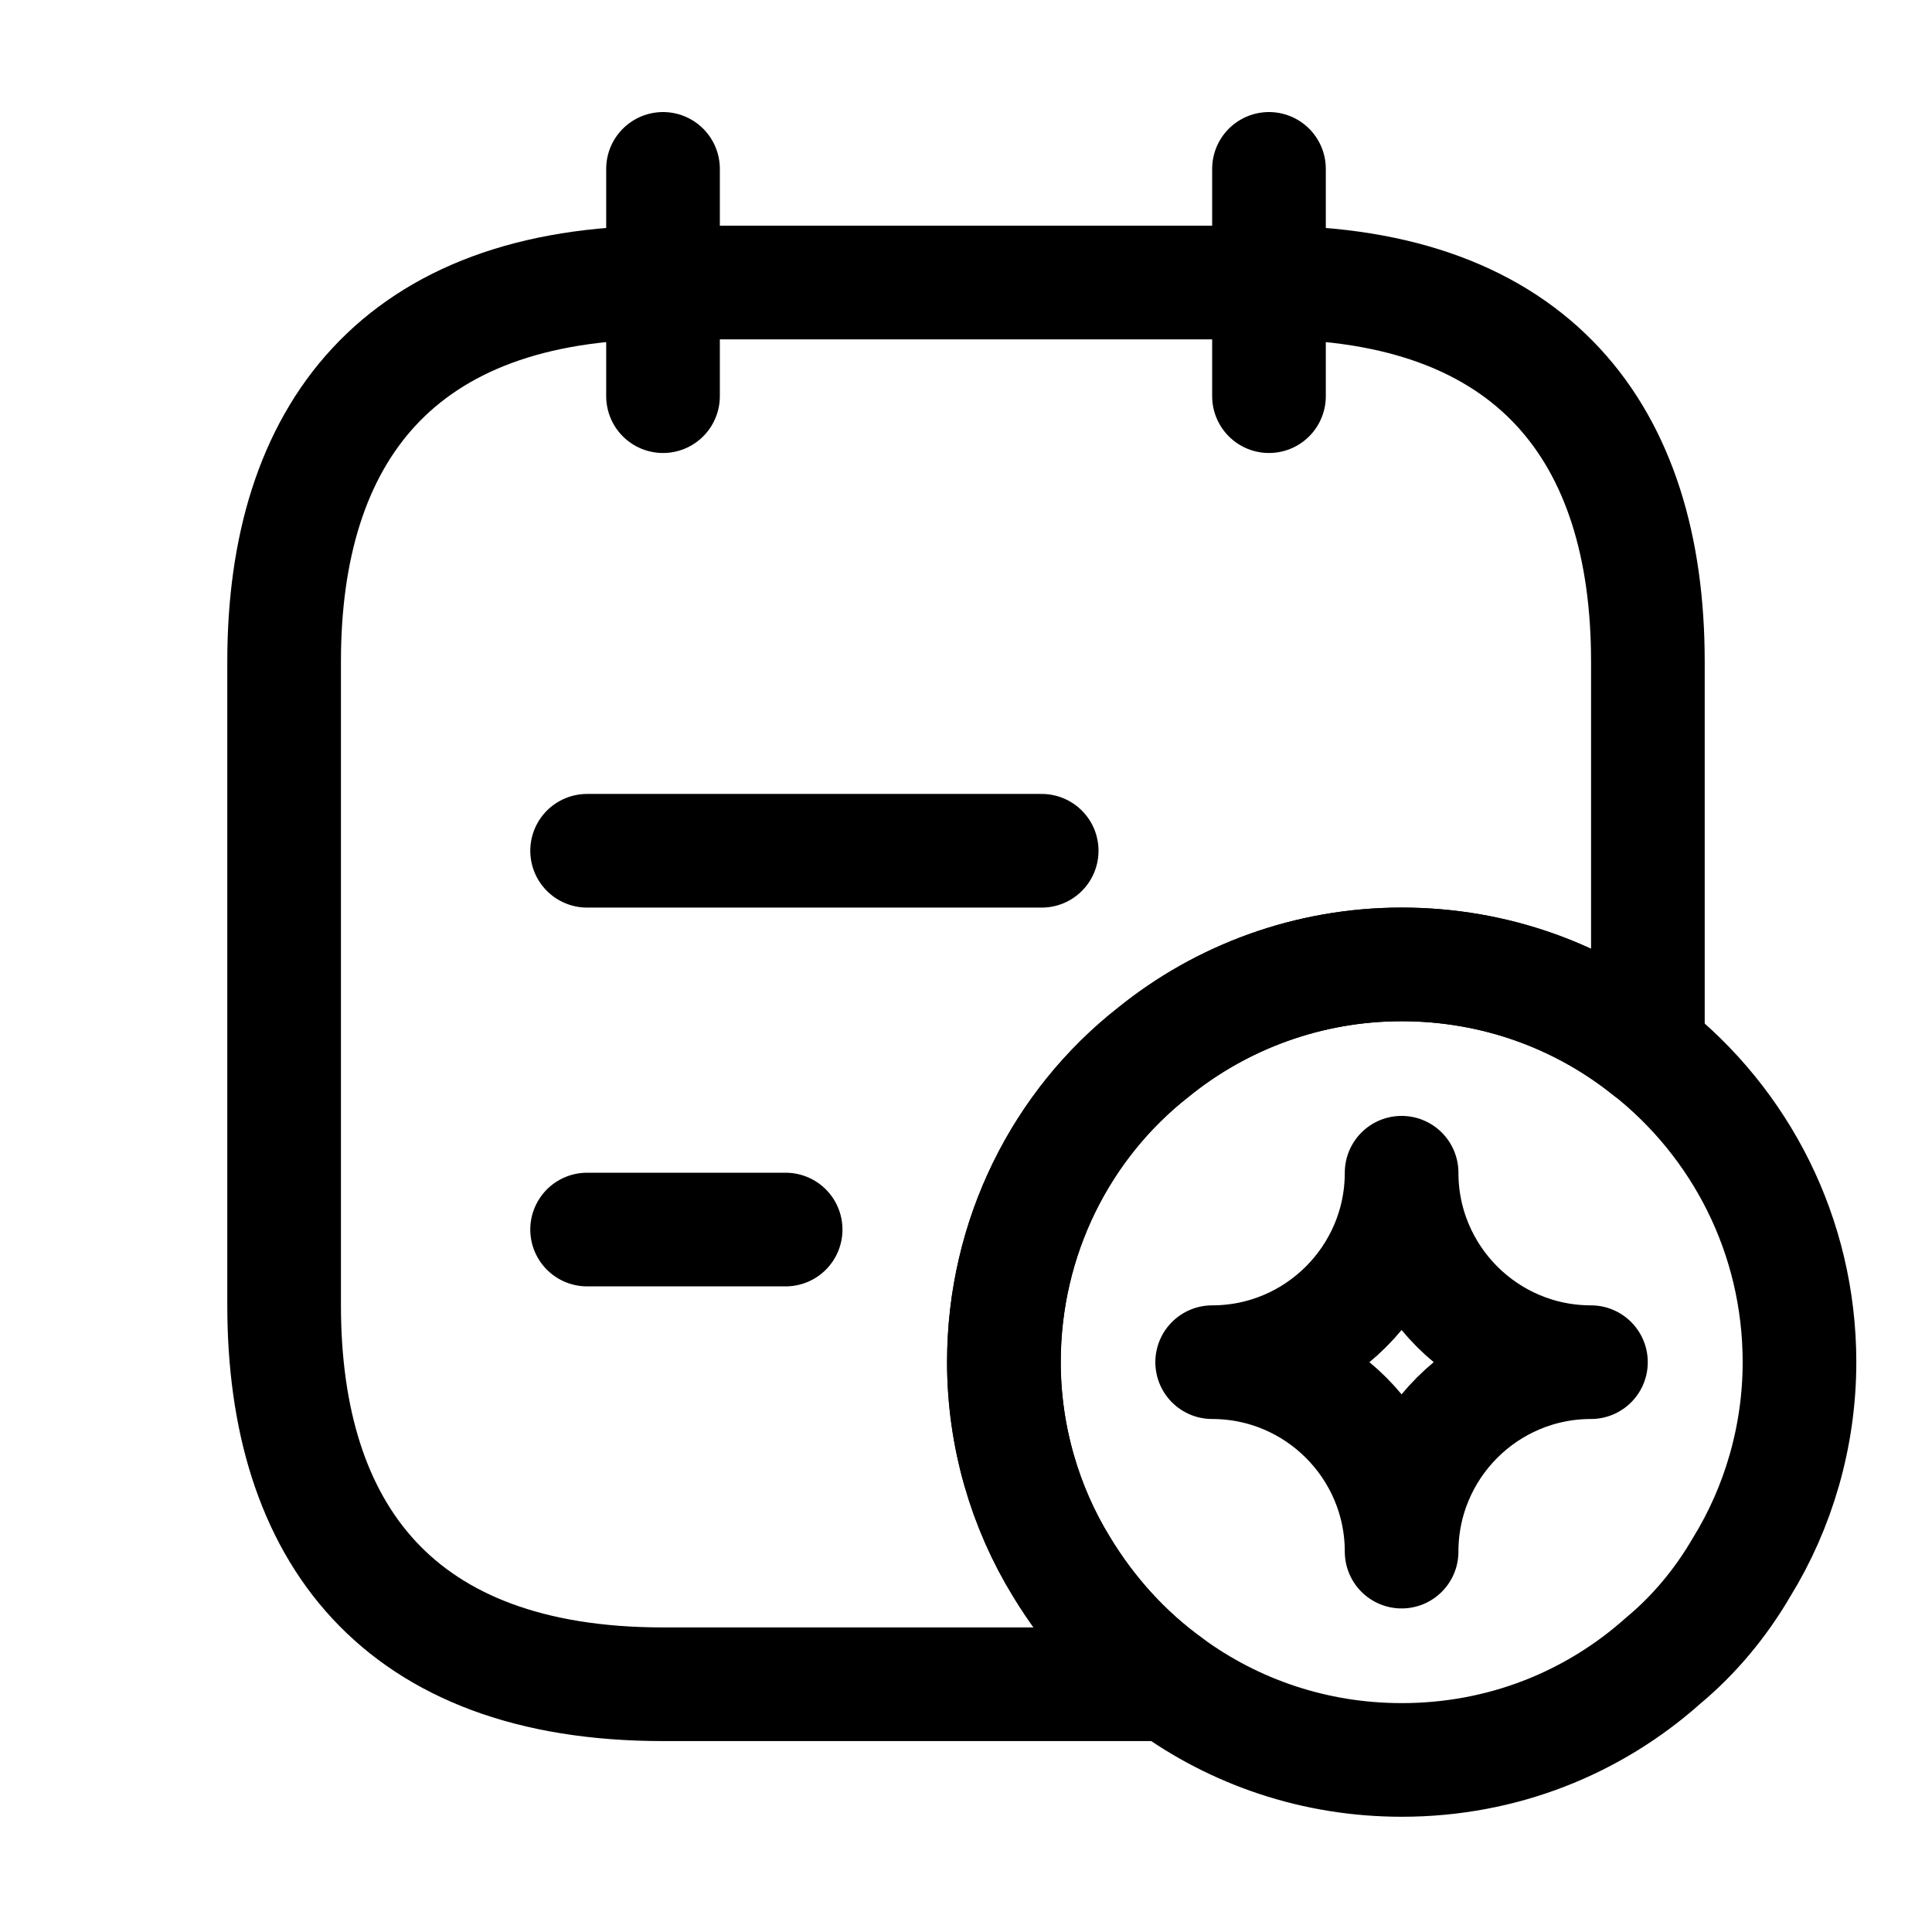 <svg width="17" height="17" viewBox="0 0 17 17" fill="none" xmlns="http://www.w3.org/2000/svg">
<path d="M5.834 1.486V3.486" stroke="black" stroke-miterlimit="10" stroke-linecap="round" stroke-linejoin="round"/>
<path d="M11.166 1.486V3.486" stroke="black" stroke-miterlimit="10" stroke-linecap="round" stroke-linejoin="round"/>
<path d="M14.5 5.82V9.24C13.907 8.766 13.153 8.486 12.333 8.486C11.513 8.486 10.747 8.773 10.147 9.26C9.34 9.893 8.833 10.886 8.833 11.986C8.833 12.64 9.02 13.266 9.34 13.786C9.587 14.193 9.907 14.546 10.287 14.82H5.833C3.5 14.82 2.5 13.486 2.5 11.486V5.82C2.5 3.82 3.5 2.486 5.833 2.486H11.167C13.5 2.486 14.5 3.82 14.5 5.82Z" stroke="black" stroke-miterlimit="10" stroke-linecap="round" stroke-linejoin="round"/>
<path d="M5.166 7.486H9.166" stroke="black" stroke-miterlimit="10" stroke-linecap="round" stroke-linejoin="round"/>
<path d="M5.166 10.819H6.913" stroke="black" stroke-miterlimit="10" stroke-linecap="round" stroke-linejoin="round"/>
<path d="M15.834 11.986C15.834 12.64 15.647 13.266 15.327 13.786C15.141 14.106 14.907 14.386 14.634 14.613C14.021 15.16 13.221 15.486 12.334 15.486C11.567 15.486 10.861 15.24 10.287 14.82C9.907 14.546 9.587 14.193 9.341 13.786C9.021 13.266 8.834 12.64 8.834 11.986C8.834 10.886 9.341 9.893 10.147 9.26C10.747 8.773 11.514 8.486 12.334 8.486C13.154 8.486 13.907 8.766 14.501 9.24C15.314 9.88 15.834 10.873 15.834 11.986Z" stroke="black" stroke-miterlimit="10" stroke-linecap="round" stroke-linejoin="round"/>
<path d="M12.333 13.653C12.333 12.733 13.079 11.986 13.999 11.986C13.079 11.986 12.333 11.239 12.333 10.319C12.333 11.239 11.586 11.986 10.666 11.986C11.586 11.986 12.333 12.733 12.333 13.653Z" stroke="black" stroke-linecap="round" stroke-linejoin="round"/>
</svg>

